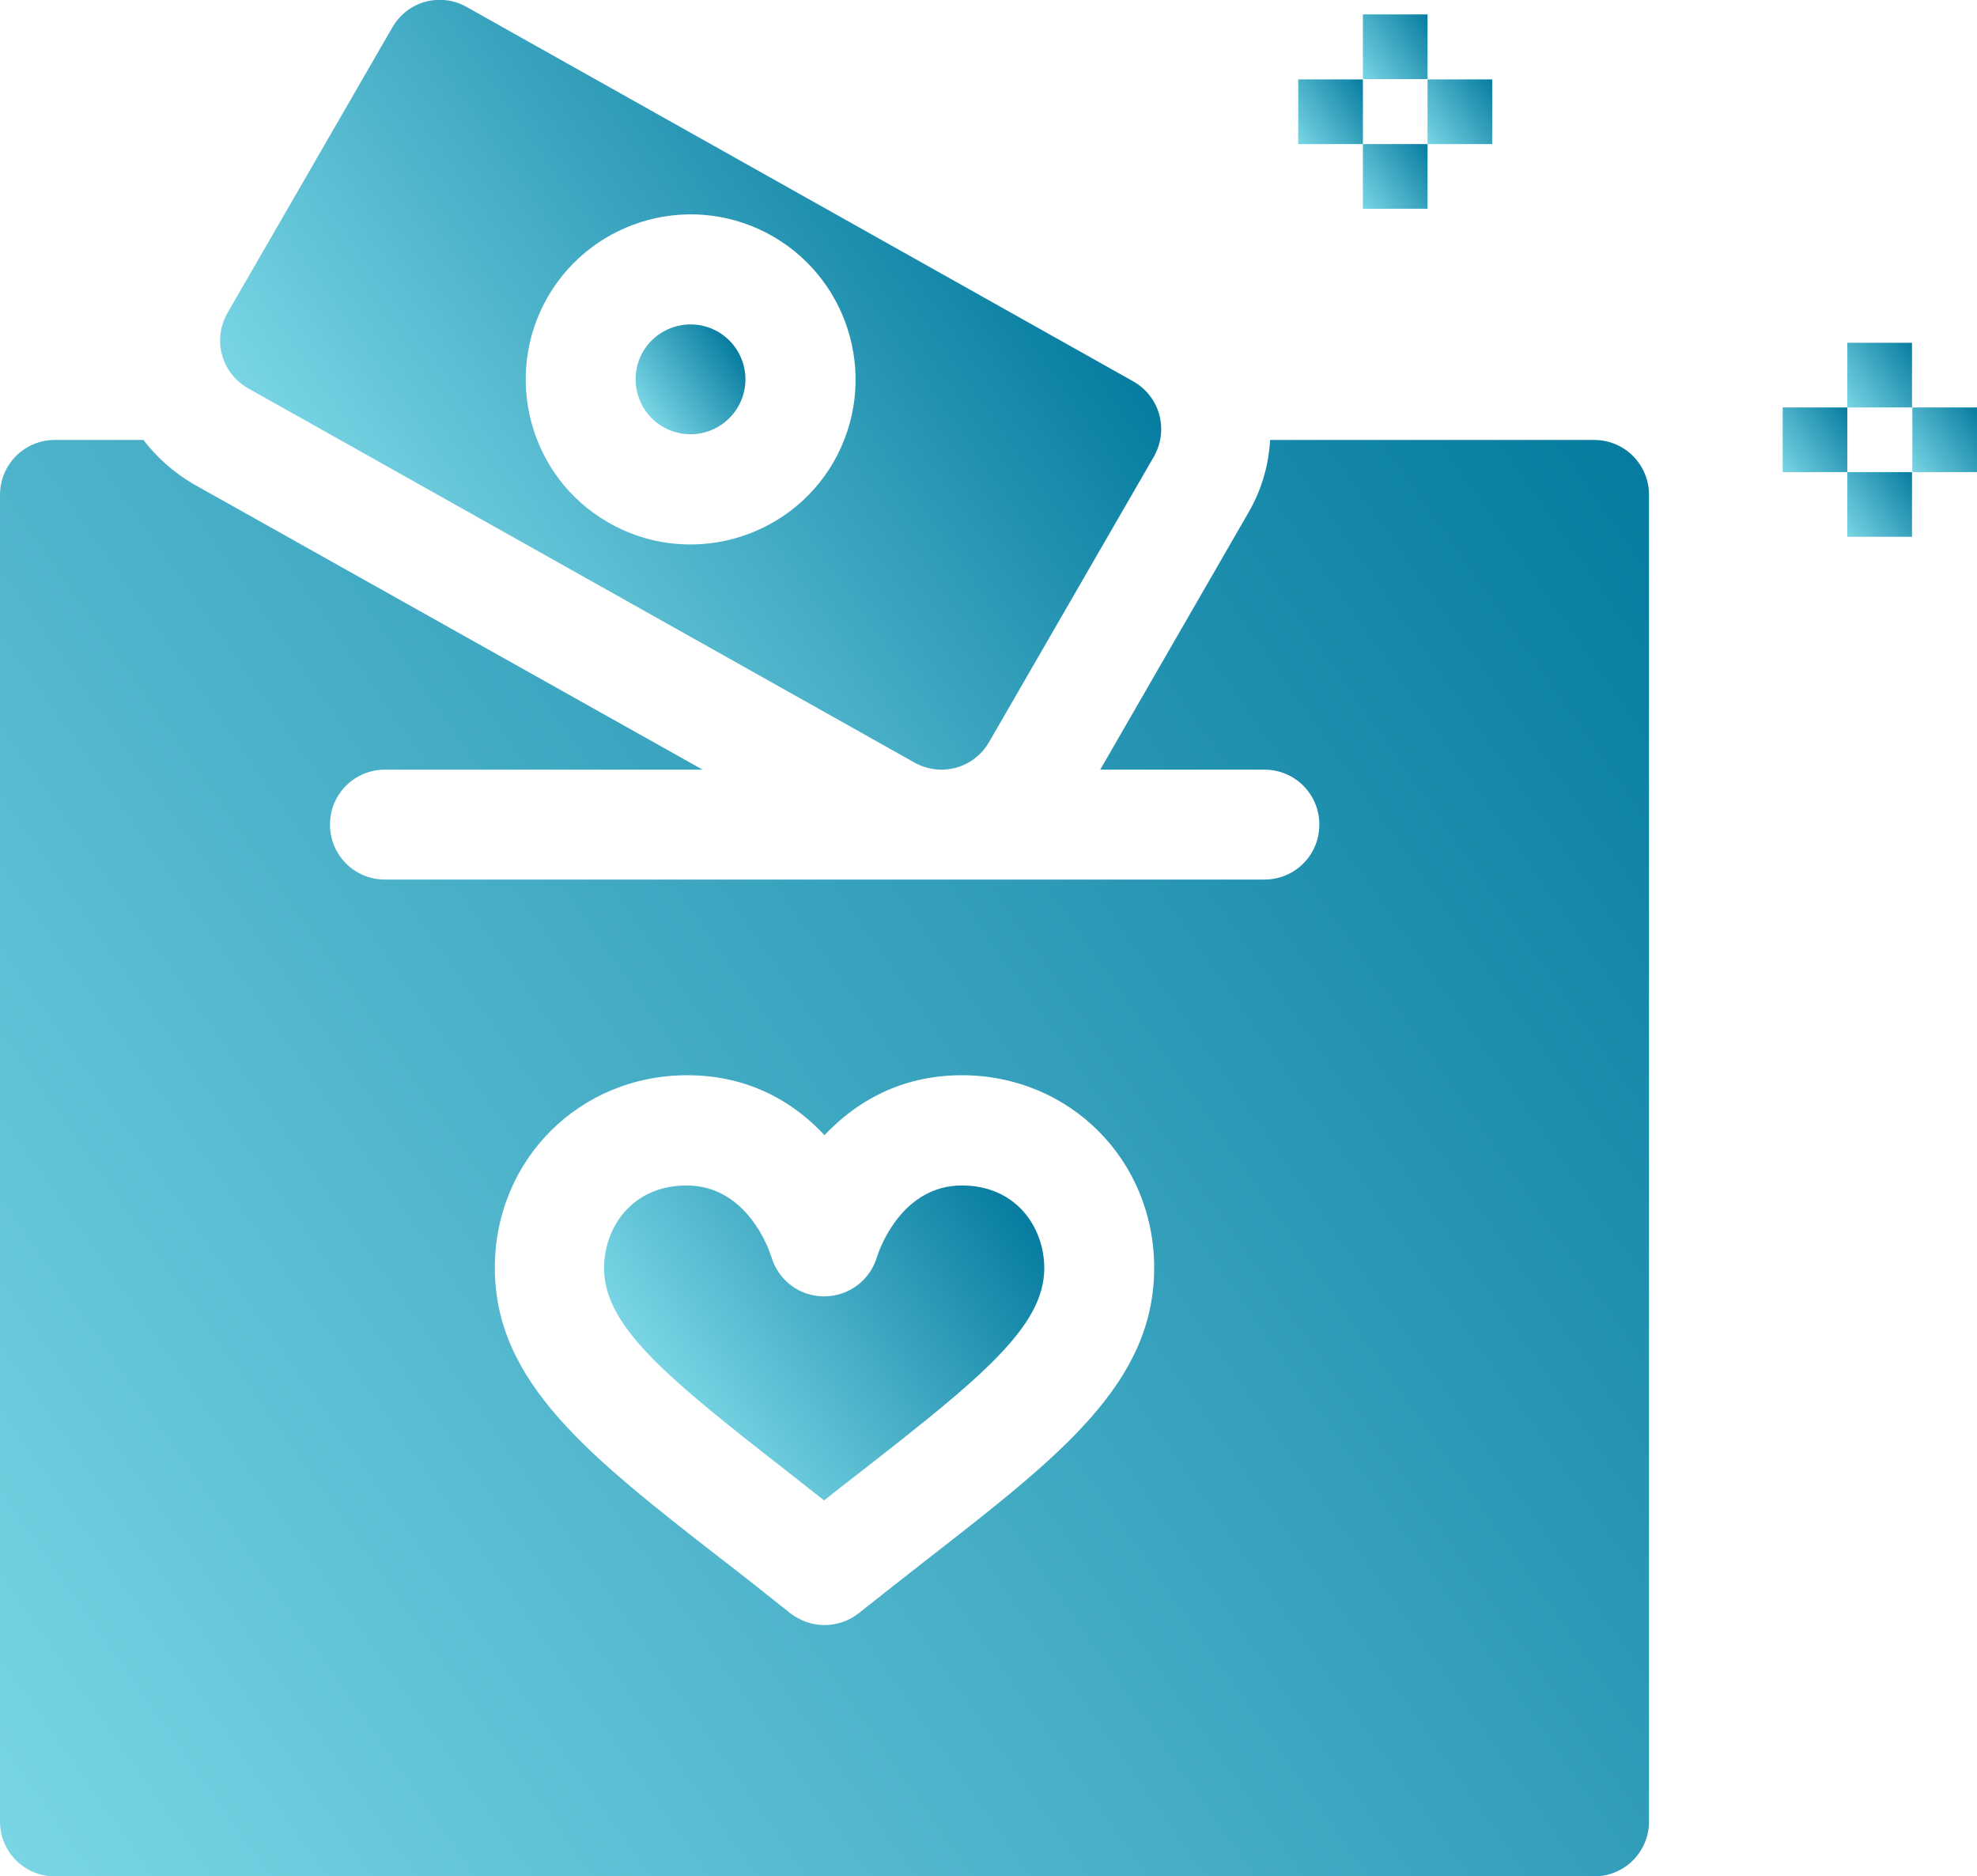 <?xml version="1.0" encoding="utf-8"?>
<!-- Generator: Adobe Illustrator 17.1.0, SVG Export Plug-In . SVG Version: 6.00 Build 0)  -->
<!DOCTYPE svg PUBLIC "-//W3C//DTD SVG 1.1//EN" "http://www.w3.org/Graphics/SVG/1.1/DTD/svg11.dtd">
<svg version="1.1" id="Capa_1" xmlns="http://www.w3.org/2000/svg" xmlns:xlink="http://www.w3.org/1999/xlink" x="0px" y="0px"
	 viewBox="264.9 0 590.1 560" enable-background="new 264.9 0 590.1 560" xml:space="preserve">
<g>
	
		<linearGradient id="SVGID_1_" gradientUnits="userSpaceOnUse" x1="231.675" y1="465.107" x2="207.115" y2="447.91" gradientTransform="matrix(1.094 0 0 -1.094 231 612.5)">
		<stop  offset="0" style="stop-color:#067CA0"/>
		<stop  offset="1" style="stop-color:#79D5E4"/>
	</linearGradient>
	<path fill="url(#SVGID_1_)" d="M462.8,127.4c7.8,4.5,17.8,1.9,22.4-6l0,0c4.5-7.8,1.9-17.8-6-22.4c-8.1-4.6-18-1.6-22.4,6
		C452.3,112.9,455,122.9,462.8,127.4L462.8,127.4z"/>
	
		<linearGradient id="SVGID_2_" gradientUnits="userSpaceOnUse" x1="302.168" y1="512.943" x2="136.71" y2="397.088" gradientTransform="matrix(1.094 0 0 -1.094 231 612.5)">
		<stop  offset="0" style="stop-color:#067CA0"/>
		<stop  offset="1" style="stop-color:#79D5E4"/>
	</linearGradient>
	<path fill="url(#SVGID_2_)" d="M537.7,227.5c7.9,4.5,17.8,1.9,22.4-6l49.2-85.2c4.5-7.9,1.9-17.8-6-22.4L404.4,2.2
		c-7.9-4.6-17.9-1.9-22.4,6l-49.2,85.2c-4.5,7.9-1.9,17.8,6,22.4L537.7,227.5z M428.4,88.6c13.7-23.6,43.8-31.6,67.3-18
		c23.4,13.6,31.6,43.6,18,67.3l0,0c-13.6,23.5-43.8,31.6-67.3,18C422.8,142.3,414.9,112.1,428.4,88.6L428.4,88.6z"/>
	<g>
		
			<linearGradient id="SVGID_3_" gradientUnits="userSpaceOnUse" x1="301.97" y1="241.542" x2="214.29" y2="180.148" gradientTransform="matrix(1.094 0 0 -1.094 231 612.5)">
			<stop  offset="0" style="stop-color:#067CA0"/>
			<stop  offset="1" style="stop-color:#79D5E4"/>
		</linearGradient>
		<path fill="url(#SVGID_3_)" d="M552,353.8c-17.8,0-24.5,18.7-25.3,21.2c-2,7-8.4,11.9-15.8,11.9s-13.7-4.8-15.8-11.9
			c-0.8-2.5-7.4-21.2-25.3-21.2c-16.2,0-24.6,12.5-24.6,24.7c0,17.3,18.7,32.6,54.5,60.5c3.6,2.8,7.3,5.8,11.2,8.8
			c3.8-3.1,7.5-5.9,11.2-8.8c35.8-27.9,54.5-43.2,54.5-60.5C576.6,366.3,568.2,353.8,552,353.8z"/>
		
			<linearGradient id="SVGID_4_" gradientUnits="userSpaceOnUse" x1="494.249" y1="410.824" x2="17.751" y2="77.176" gradientTransform="matrix(1.094 0 0 -1.094 231 612.5)">
			<stop  offset="0" style="stop-color:#067CA0"/>
			<stop  offset="1" style="stop-color:#79D5E4"/>
		</linearGradient>
		<path fill="url(#SVGID_4_)" d="M740.7,131.3H644c-0.4,7.4-2.5,14.8-6.3,21.4l-44.4,77h49c9.1,0,16.4,7.3,16.4,16.4
			s-7.3,16.4-16.4,16.4H379.8c-9.1,0-16.4-7.3-16.4-16.4s7.3-16.4,16.4-16.4h94.8l-151.9-85.2c-6-3.5-11-8-15-13.2h-26.4
			c-9.1,0-16.4,7.3-16.4,16.4v395.9c0,9.1,7.3,16.4,16.4,16.4h459.4c9.1,0,16.4-7.3,16.4-16.4V147.7
			C757.1,138.6,749.8,131.3,740.7,131.3z M542.4,464.8c-6.8,5.3-13.7,10.7-21.1,16.6c-3,2.4-6.7,3.6-10.3,3.6s-7.2-1.2-10.3-3.6
			c-7.4-5.9-14.3-11.4-21.1-16.6c-38.9-30.3-67-52.3-67-86.4c0-32.3,25.3-57.5,57.4-57.5c16,0,30,6.1,41,17.9
			c11-11.7,25-17.9,41-17.9c32.2,0,57.4,25.3,57.4,57.5C609.4,412.7,581.3,434.5,542.4,464.8z"/>
	</g>
</g>
<linearGradient id="SVGID_5_" gradientUnits="userSpaceOnUse" x1="407.955" y1="554.791" x2="389.702" y2="542.009" gradientTransform="matrix(1.207 0 0 -1.207 200 675.862)">
	<stop  offset="0" style="stop-color:#067CA0"/>
	<stop  offset="1" style="stop-color:#79D5E4"/>
</linearGradient>
<path fill="url(#SVGID_5_)" d="M671.7,4.3H691v19.3h-19.3V4.3z"/>
<linearGradient id="SVGID_6_" gradientUnits="userSpaceOnUse" x1="407.955" y1="522.791" x2="389.702" y2="510.009" gradientTransform="matrix(1.207 0 0 -1.207 200 675.862)">
	<stop  offset="0" style="stop-color:#067CA0"/>
	<stop  offset="1" style="stop-color:#79D5E4"/>
</linearGradient>
<path fill="url(#SVGID_6_)" d="M671.7,43H691v19.3h-19.3V43z"/>
<linearGradient id="SVGID_7_" gradientUnits="userSpaceOnUse" x1="391.955" y1="538.791" x2="373.702" y2="526.009" gradientTransform="matrix(1.207 0 0 -1.207 200 675.862)">
	<stop  offset="0" style="stop-color:#067CA0"/>
	<stop  offset="1" style="stop-color:#79D5E4"/>
</linearGradient>
<path fill="url(#SVGID_7_)" d="M652.4,23.7h19.3V43h-19.3V23.7z"/>
<linearGradient id="SVGID_8_" gradientUnits="userSpaceOnUse" x1="423.955" y1="538.791" x2="405.702" y2="526.009" gradientTransform="matrix(1.207 0 0 -1.207 200 675.862)">
	<stop  offset="0" style="stop-color:#067CA0"/>
	<stop  offset="1" style="stop-color:#79D5E4"/>
</linearGradient>
<path fill="url(#SVGID_8_)" d="M691,23.7h19.3V43H691V23.7z"/>
<linearGradient id="SVGID_9_" gradientUnits="userSpaceOnUse" x1="527.813" y1="473.641" x2="509.559" y2="460.859" gradientTransform="matrix(1.207 0 0 -1.207 200 675.862)">
	<stop  offset="0" style="stop-color:#067CA0"/>
	<stop  offset="1" style="stop-color:#79D5E4"/>
</linearGradient>
<path fill="url(#SVGID_9_)" d="M816.3,102.3h19.3v19.3h-19.3V102.3z"/>
<linearGradient id="SVGID_10_" gradientUnits="userSpaceOnUse" x1="527.813" y1="441.641" x2="509.559" y2="428.859" gradientTransform="matrix(1.207 0 0 -1.207 200 675.862)">
	<stop  offset="0" style="stop-color:#067CA0"/>
	<stop  offset="1" style="stop-color:#79D5E4"/>
</linearGradient>
<path fill="url(#SVGID_10_)" d="M816.3,140.9h19.3v19.3h-19.3V140.9z"/>
<linearGradient id="SVGID_11_" gradientUnits="userSpaceOnUse" x1="511.813" y1="457.641" x2="493.559" y2="444.859" gradientTransform="matrix(1.207 0 0 -1.207 200 675.862)">
	<stop  offset="0" style="stop-color:#067CA0"/>
	<stop  offset="1" style="stop-color:#79D5E4"/>
</linearGradient>
<path fill="url(#SVGID_11_)" d="M797,121.6h19.3v19.3H797V121.6z"/>
<linearGradient id="SVGID_12_" gradientUnits="userSpaceOnUse" x1="543.813" y1="457.641" x2="525.559" y2="444.859" gradientTransform="matrix(1.207 0 0 -1.207 200 675.862)">
	<stop  offset="0" style="stop-color:#067CA0"/>
	<stop  offset="1" style="stop-color:#79D5E4"/>
</linearGradient>
<path fill="url(#SVGID_12_)" d="M835.7,121.6H855v19.3h-19.3V121.6z"/>
</svg>

